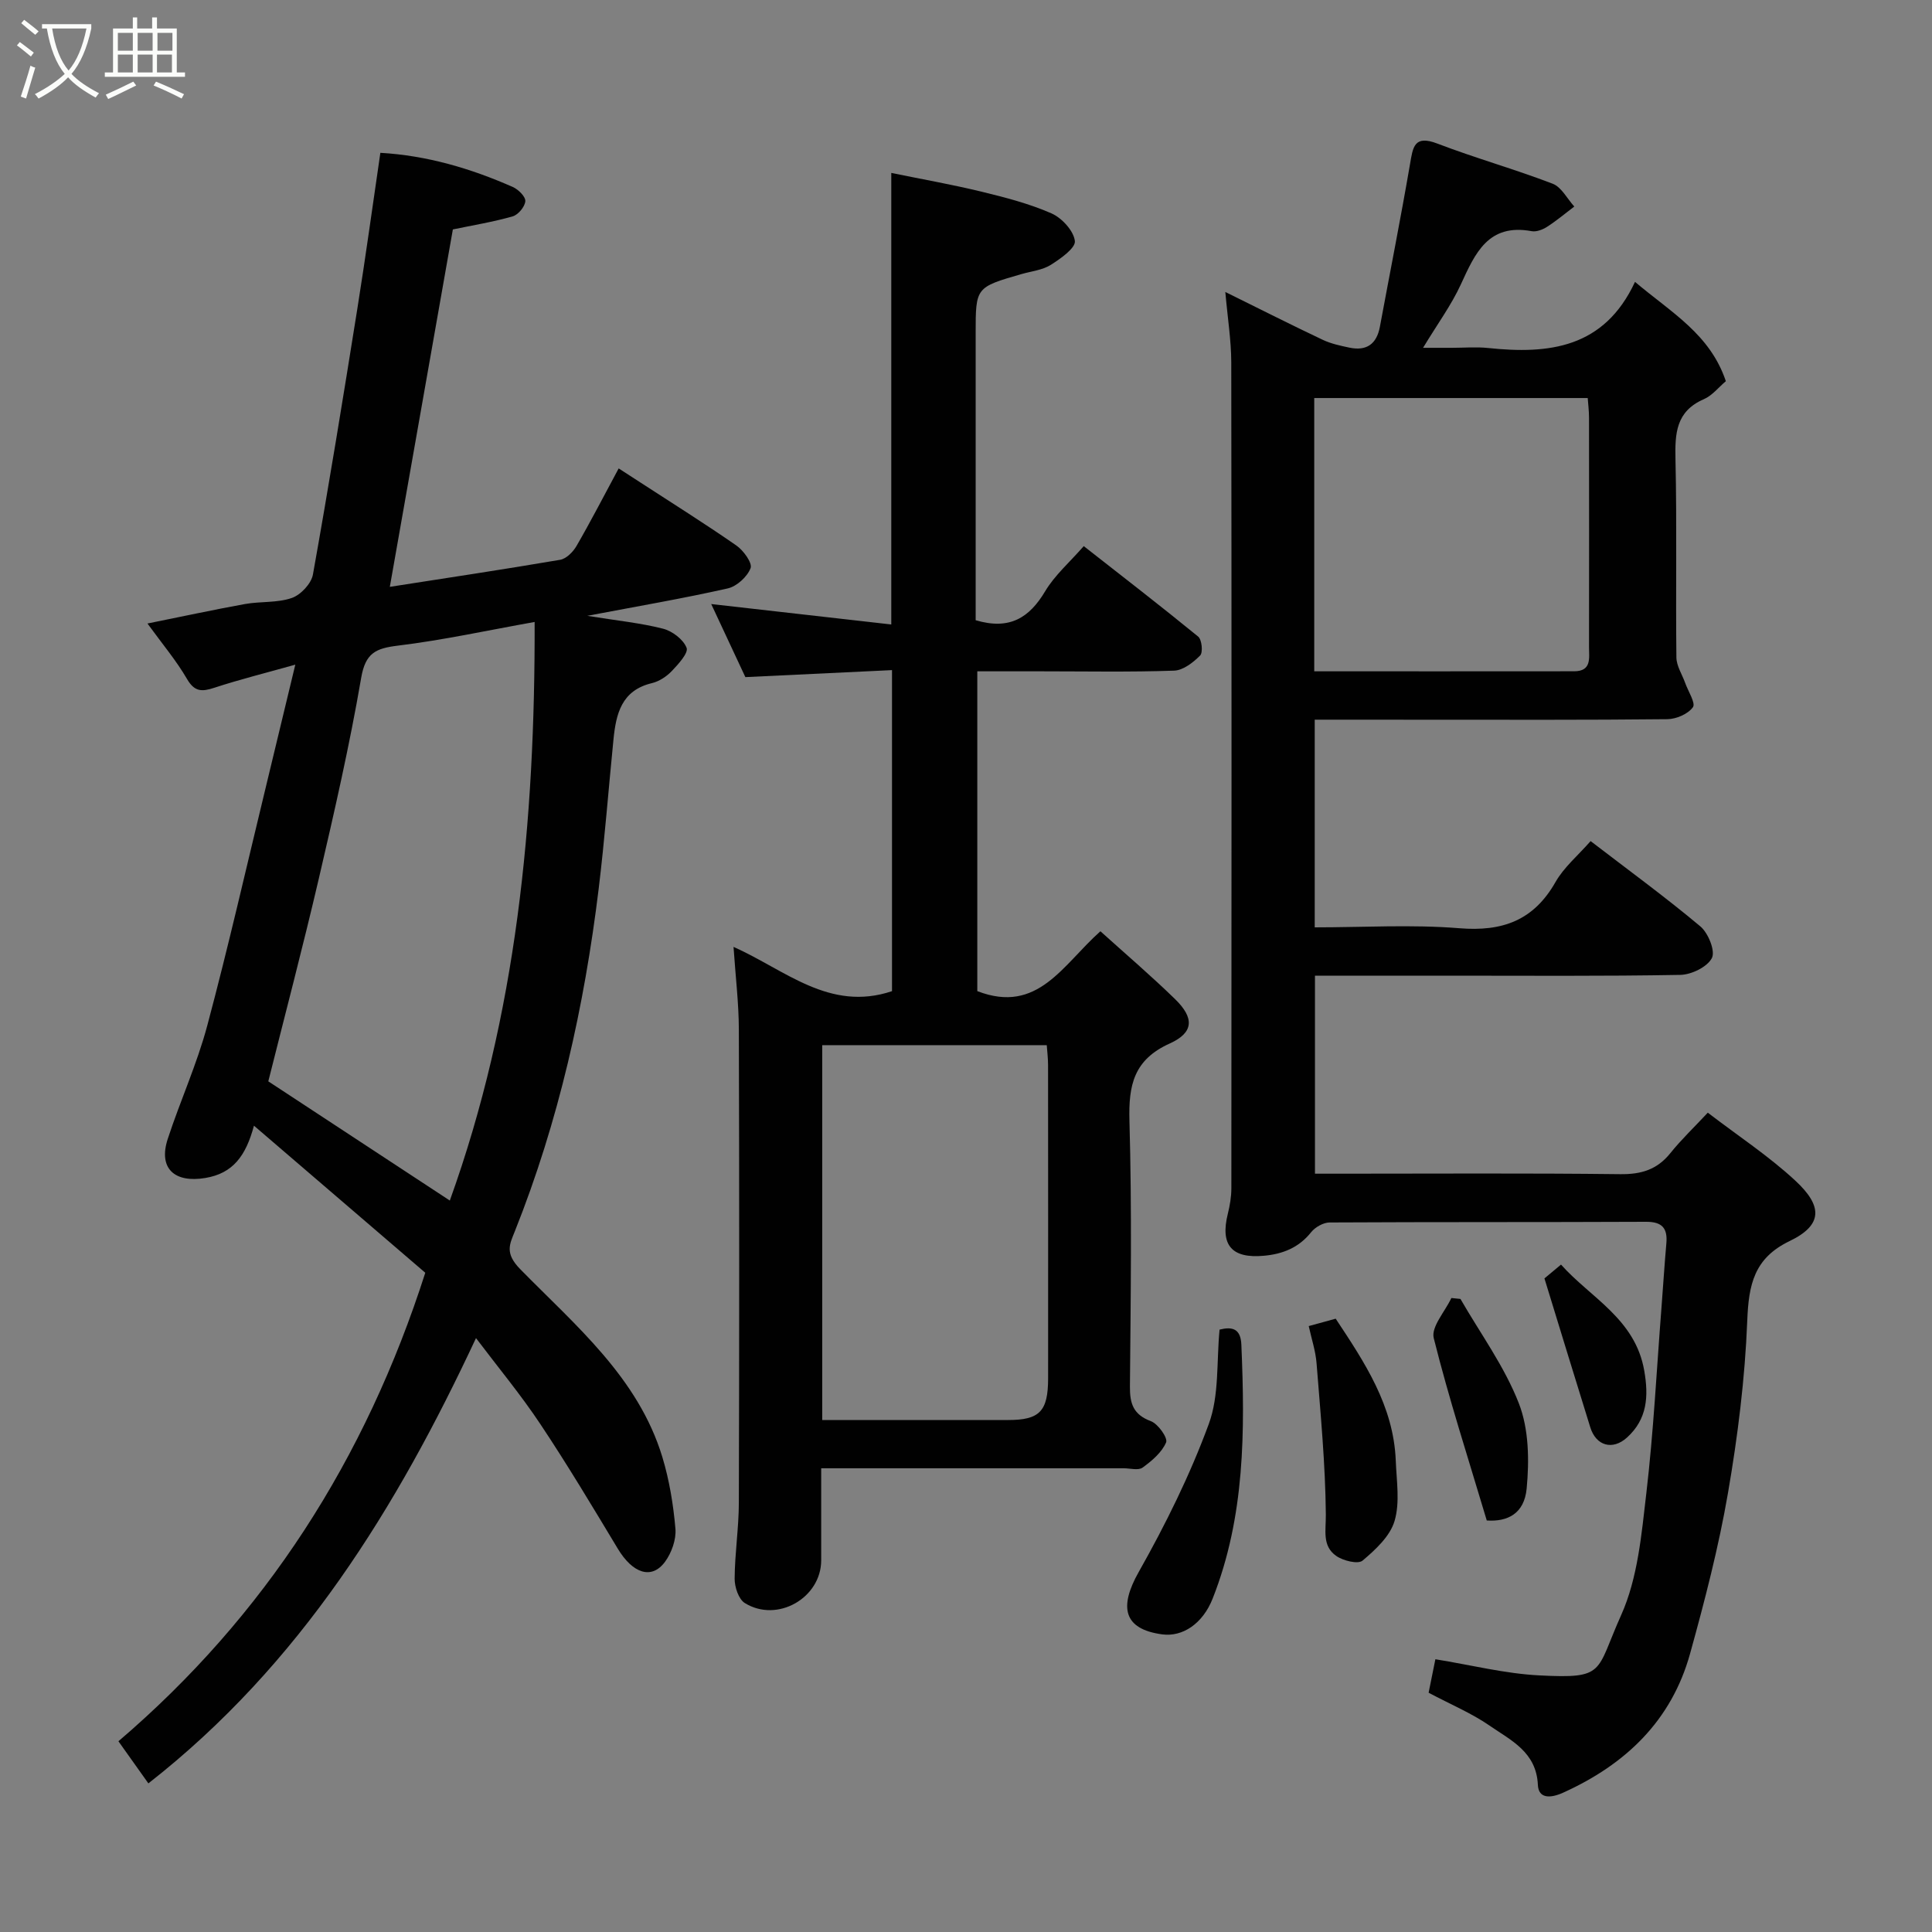 <svg enable-background="new 0 0 400 400" viewBox="0 0 400 400" xmlns="http://www.w3.org/2000/svg"><rect x="0" y="0" width="400" height="400" fill="#808080" stroke="none"/><path d="m6.4 11.7c-1-.8-1.9-1.6-2.9-2.3l.6-.7c.9.7 1.9 1.4 2.9 2.2zm-2.1 8.3c.7-2.1 1.4-4.2 2-6.4.2.1.6.3 1 .4-.7 2.3-1.3 4.4-1.9 6.4zm3-12.8c-1.1-.9-2.1-1.7-2.9-2.4l.6-.7c1 .8 2 1.5 3 2.4zm1.4-1.3v-.9h10.2v.9c-.9 4.2-2.3 7.3-4.1 9.4 1.3 1.4 3.2 2.7 5.7 4-.2.2-.4.5-.7.9-2.5-1.4-4.4-2.7-5.7-4.2-1.4 1.5-3.5 3-6.1 4.4 0 0 0 0-.1-.1-.3-.4-.5-.7-.7-.8 2.7-1.4 4.7-2.8 6.2-4.2-1.8-2.2-3-5.3-3.7-9.4zm9.2 0h-7.1c.6 3.8 1.7 6.7 3.4 8.7 1.7-2 2.9-4.8 3.7-8.7z" fill="#fbfcfa"/><path d="m31.6 3.6h.9v2.3h4.1v9.1h1.7v.9h-16.6v-.9h1.7v-9.1h4.1v-2.3h.9v2.3h3.1v-2.3zm-4 13.3.6.8c-1.9.9-3.8 1.9-5.8 2.8-.2-.3-.3-.6-.5-.9 2-.9 3.9-1.8 5.7-2.7zm-3.2-10.1v3.7h3.1v-3.7zm0 4.5v3.7h3.1v-3.7zm4.1-4.5v3.7h3.1v-3.7zm0 4.5v3.7h3.1v-3.7zm9.1 9.1c-2.1-1.1-4.1-2-5.8-2.7l.5-.8c2.2.9 4.1 1.8 5.8 2.6zm-1.9-13.6h-3.1v3.7h3.1zm-3.2 4.5v3.7h3.1v-3.7z" fill="#fbfcfa"/><g fill="#010101"><path d="m272.2 149v43c10.08 0 20.06-.62 29.93.18 8.94.73 15.39-1.6 19.92-9.56 1.75-3.08 4.67-5.51 7.27-8.48 7.64 5.87 15.38 11.51 22.71 17.65 1.64 1.37 3.15 5.1 2.4 6.56-.95 1.85-4.24 3.45-6.56 3.49-15.99.29-32 .16-47.99.16-9.12 0-18.25 0-27.63 0v41h5.21c19.33 0 38.67-.13 58 .1 4.33.05 7.61-.93 10.35-4.33 2.29-2.85 4.96-5.39 7.77-8.4 6.35 4.86 12.67 9.01 18.13 14.08 5.57 5.16 5.82 9.13-1.19 12.5-7.39 3.55-8.48 9.06-8.77 16.5-.47 11.93-1.96 23.89-3.99 35.66-1.93 11.2-4.8 22.26-7.84 33.23-3.85 13.91-13.34 22.96-26.28 28.81-2.62 1.19-5.11 1.28-5.24-1.61-.31-6.82-5.58-9.21-9.97-12.25-3.73-2.58-8.02-4.37-12.65-6.83.47-2.32.97-4.8 1.4-6.93 7.38 1.19 14.4 2.98 21.49 3.34 13.86.71 11.65-.62 16.98-12.5 3.44-7.67 4.21-16.71 5.21-25.25 1.49-12.74 2.13-25.58 3.13-38.38.34-4.43.62-8.87 1.01-13.3.28-3.14-.85-4.5-4.22-4.48-21.83.1-43.66.02-65.5.14-1.3.01-2.98.96-3.82 2.01-2.55 3.22-5.91 4.53-9.77 4.88-6.72.62-9.09-2.23-7.48-8.7.43-1.72.73-3.53.73-5.3.04-57 .06-113.99-.02-170.99-.01-4.53-.75-9.07-1.23-14.55 7.33 3.62 13.7 6.84 20.16 9.9 1.73.82 3.67 1.23 5.56 1.63 3.52.73 5.61-.74 6.28-4.32 2.08-11.21 4.3-22.4 6.23-33.63.61-3.53.81-6.17 5.68-4.3 7.86 3.01 16.01 5.29 23.87 8.31 1.82.7 3 3.1 4.47 4.72-1.86 1.41-3.66 2.93-5.62 4.19-.91.59-2.23 1.1-3.22.91-8.99-1.65-11.69 4.58-14.66 11.05-1.96 4.26-4.8 8.12-7.81 13.1h5.97c2.5 0 5.02-.22 7.5.04 12.56 1.32 24.01.06 30.41-13.69 7.59 6.42 15.52 10.8 18.81 20.56-1.49 1.25-2.82 2.98-4.58 3.74-5.76 2.51-5.97 7.07-5.85 12.46.31 13.66.03 27.33.19 40.99.02 1.77 1.19 3.53 1.82 5.29.61 1.73 2.21 4.18 1.6 5.02-1.01 1.41-3.45 2.46-5.3 2.48-16.66.18-33.33.11-50 .11-7.48-.01-14.96-.01-23-.01zm-.1-10.01c18.23 0 36.02.01 53.8-.01 3.67 0 3.09-2.75 3.09-5.01.02-15.82.02-31.64 0-47.46 0-1.43-.18-2.86-.27-4.1-19.15 0-37.86 0-56.62 0z"/><path d="m98.55 277.04c-16.34 34.97-36.29 67.52-67.83 92.19-1.91-2.68-3.83-5.39-6.2-8.72 30.36-25.95 51.15-58.35 63.53-97-11-9.44-22.92-19.67-35.47-30.45-1.69 6.28-4.36 9.88-10.08 10.83-6.4 1.07-9.76-2-7.77-8.09 2.57-7.86 6.04-15.46 8.17-23.42 4.37-16.34 8.11-32.84 12.1-49.28 1.98-8.17 3.94-16.35 6.14-25.49-6.04 1.7-11.48 3.05-16.79 4.79-2.57.84-4.08.85-5.64-1.84-2.2-3.78-5.06-7.18-8.18-11.47 7.26-1.46 13.7-2.86 20.18-4.03 3.22-.58 6.7-.21 9.71-1.26 1.85-.64 4.04-2.98 4.37-4.86 3.28-18.31 6.27-36.68 9.2-55.06 1.7-10.63 3.15-21.29 4.76-32.24 9.6.55 18.68 3.21 27.43 7.08 1.14.5 2.66 2.01 2.58 2.94-.09 1.15-1.48 2.82-2.63 3.14-4.06 1.16-8.25 1.84-12.37 2.7-4.3 24.41-8.65 49.07-13.05 74 11.53-1.8 23.42-3.58 35.26-5.6 1.28-.22 2.68-1.63 3.39-2.86 2.94-5.08 5.63-10.3 8.73-16.06 1.57 1.01 2.96 1.91 4.34 2.81 6.7 4.36 13.48 8.6 20.04 13.16 1.46 1.02 3.34 3.61 2.93 4.68-.69 1.79-2.86 3.78-4.75 4.2-9.18 2.07-18.48 3.66-29.06 5.67 6.13.99 10.99 1.47 15.67 2.66 1.93.49 4.21 2.22 4.89 3.96.42 1.06-1.7 3.38-3.04 4.79-1.08 1.14-2.62 2.16-4.12 2.52-6.33 1.5-7.45 6.37-7.98 11.7-1.03 10.29-1.81 20.61-3.06 30.88-2.97 24.34-8.26 48.12-17.38 70.97-1.03 2.59-2.13 4.46 1.14 7.79 11.41 11.64 24.41 22.4 29.42 38.89 1.45 4.79 2.28 9.85 2.71 14.85.19 2.22-.79 4.97-2.14 6.82-2.77 3.79-6.71 2.45-9.81-2.72-5.21-8.65-10.4-17.34-16-25.74-4.03-6.07-8.71-11.7-13.34-17.83zm12.14-148.27c-9.7 1.73-18.94 3.76-28.3 4.9-4.58.56-6.72 1.5-7.61 6.66-2.39 13.93-5.55 27.74-8.76 41.52-3.35 14.36-7.11 28.63-10.47 42.03 12.92 8.48 25.38 16.66 37.58 24.68 13.82-38.38 17.67-78.41 17.56-119.79z"/><path d="m202 128.41c7.06 2.1 11.13-.54 14.38-5.98 1.99-3.34 5.08-6.02 8-9.36 7.96 6.24 15.91 12.37 23.69 18.73.77.63 1.02 3.29.41 3.91-1.44 1.45-3.52 3.08-5.4 3.14-9.16.32-18.33.14-27.49.14-4.31 0-8.62 0-13.25 0v66.21c12.55 4.86 17.71-5.5 25.49-12.39 5.15 4.65 10.47 9.19 15.46 14.05 3.98 3.88 3.92 6.91-1.1 9.18-7.46 3.36-8.56 8.63-8.35 16.03.52 18.32.26 36.66.1 54.99-.03 3.57.7 5.81 4.34 7.18 1.49.56 3.54 3.47 3.15 4.39-.88 2.08-2.94 3.82-4.87 5.22-.88.64-2.59.14-3.92.14-20.65 0-41.29 0-62.62 0 0 6.53.01 12.8 0 19.06-.01 7.79-9.1 13.01-15.82 8.84-1.28-.8-2.11-3.31-2.1-5.03.03-5.25.86-10.5.87-15.76.09-32.67.1-65.33 0-98-.02-5.42-.68-10.84-1.1-17.06 10.74 4.79 19.87 13.5 32.81 9.17 0-21.55 0-43.61 0-66.47-10.1.48-20.1.96-30.36 1.45-2.23-4.78-4.56-9.77-7.07-15.13 12.61 1.43 24.87 2.82 37.28 4.23 0-31.33 0-62.02 0-93.49 6.22 1.28 12.54 2.39 18.75 3.9 4.89 1.19 9.84 2.47 14.42 4.48 2.15.95 4.58 3.59 4.84 5.71.18 1.46-2.96 3.67-4.99 4.95-1.72 1.08-3.98 1.31-6.01 1.89-9.54 2.75-9.54 2.74-9.54 12.29v54zm-31.77 165.59h38.49c6.52 0 8.27-1.8 8.28-8.59.01-21.63.01-43.25-.01-64.88 0-1.43-.18-2.86-.27-4.14-15.79 0-31.16 0-46.49 0z"/><path d="m252.5 275.28c2.61-.65 4.37-.23 4.51 3.12.76 17.83.77 35.56-5.94 52.56-2.06 5.23-6.24 7.98-10.44 7.42-8.12-1.09-8.93-5.72-4.89-12.88 5.55-9.83 10.63-20.08 14.52-30.66 2.2-5.95 1.59-12.93 2.24-19.56z"/><path d="m270.96 274.55c1.87-.51 3.55-.97 5.58-1.53 5.94 8.98 12 18 12.44 29.43.16 4.17.89 8.6-.25 12.45-.93 3.16-3.95 5.95-6.63 8.21-.94.79-4.03.03-5.46-.98-2.94-2.07-2.11-5.24-2.14-8.54-.09-10.45-1.1-20.9-1.92-31.34-.2-2.55-1.04-5.04-1.62-7.7z"/><path d="m302.37 268.93c4.13 7.17 9.14 14.01 12.1 21.64 2.07 5.32 2.16 11.8 1.61 17.61-.5 5.27-4.02 6.91-8.26 6.62-3.84-12.87-7.84-25.21-10.98-37.76-.58-2.32 2.35-5.51 3.65-8.3.63.06 1.26.12 1.88.19z"/><path d="m319.76 264.68c.38-.32 1.66-1.38 3.43-2.86 6.11 6.87 15.36 11.22 17.23 21.94.94 5.35.63 10.06-3.56 13.86-3 2.72-6.42 1.73-7.61-2.11-3.12-10.02-6.18-20.06-9.49-30.83z"/></g></svg>